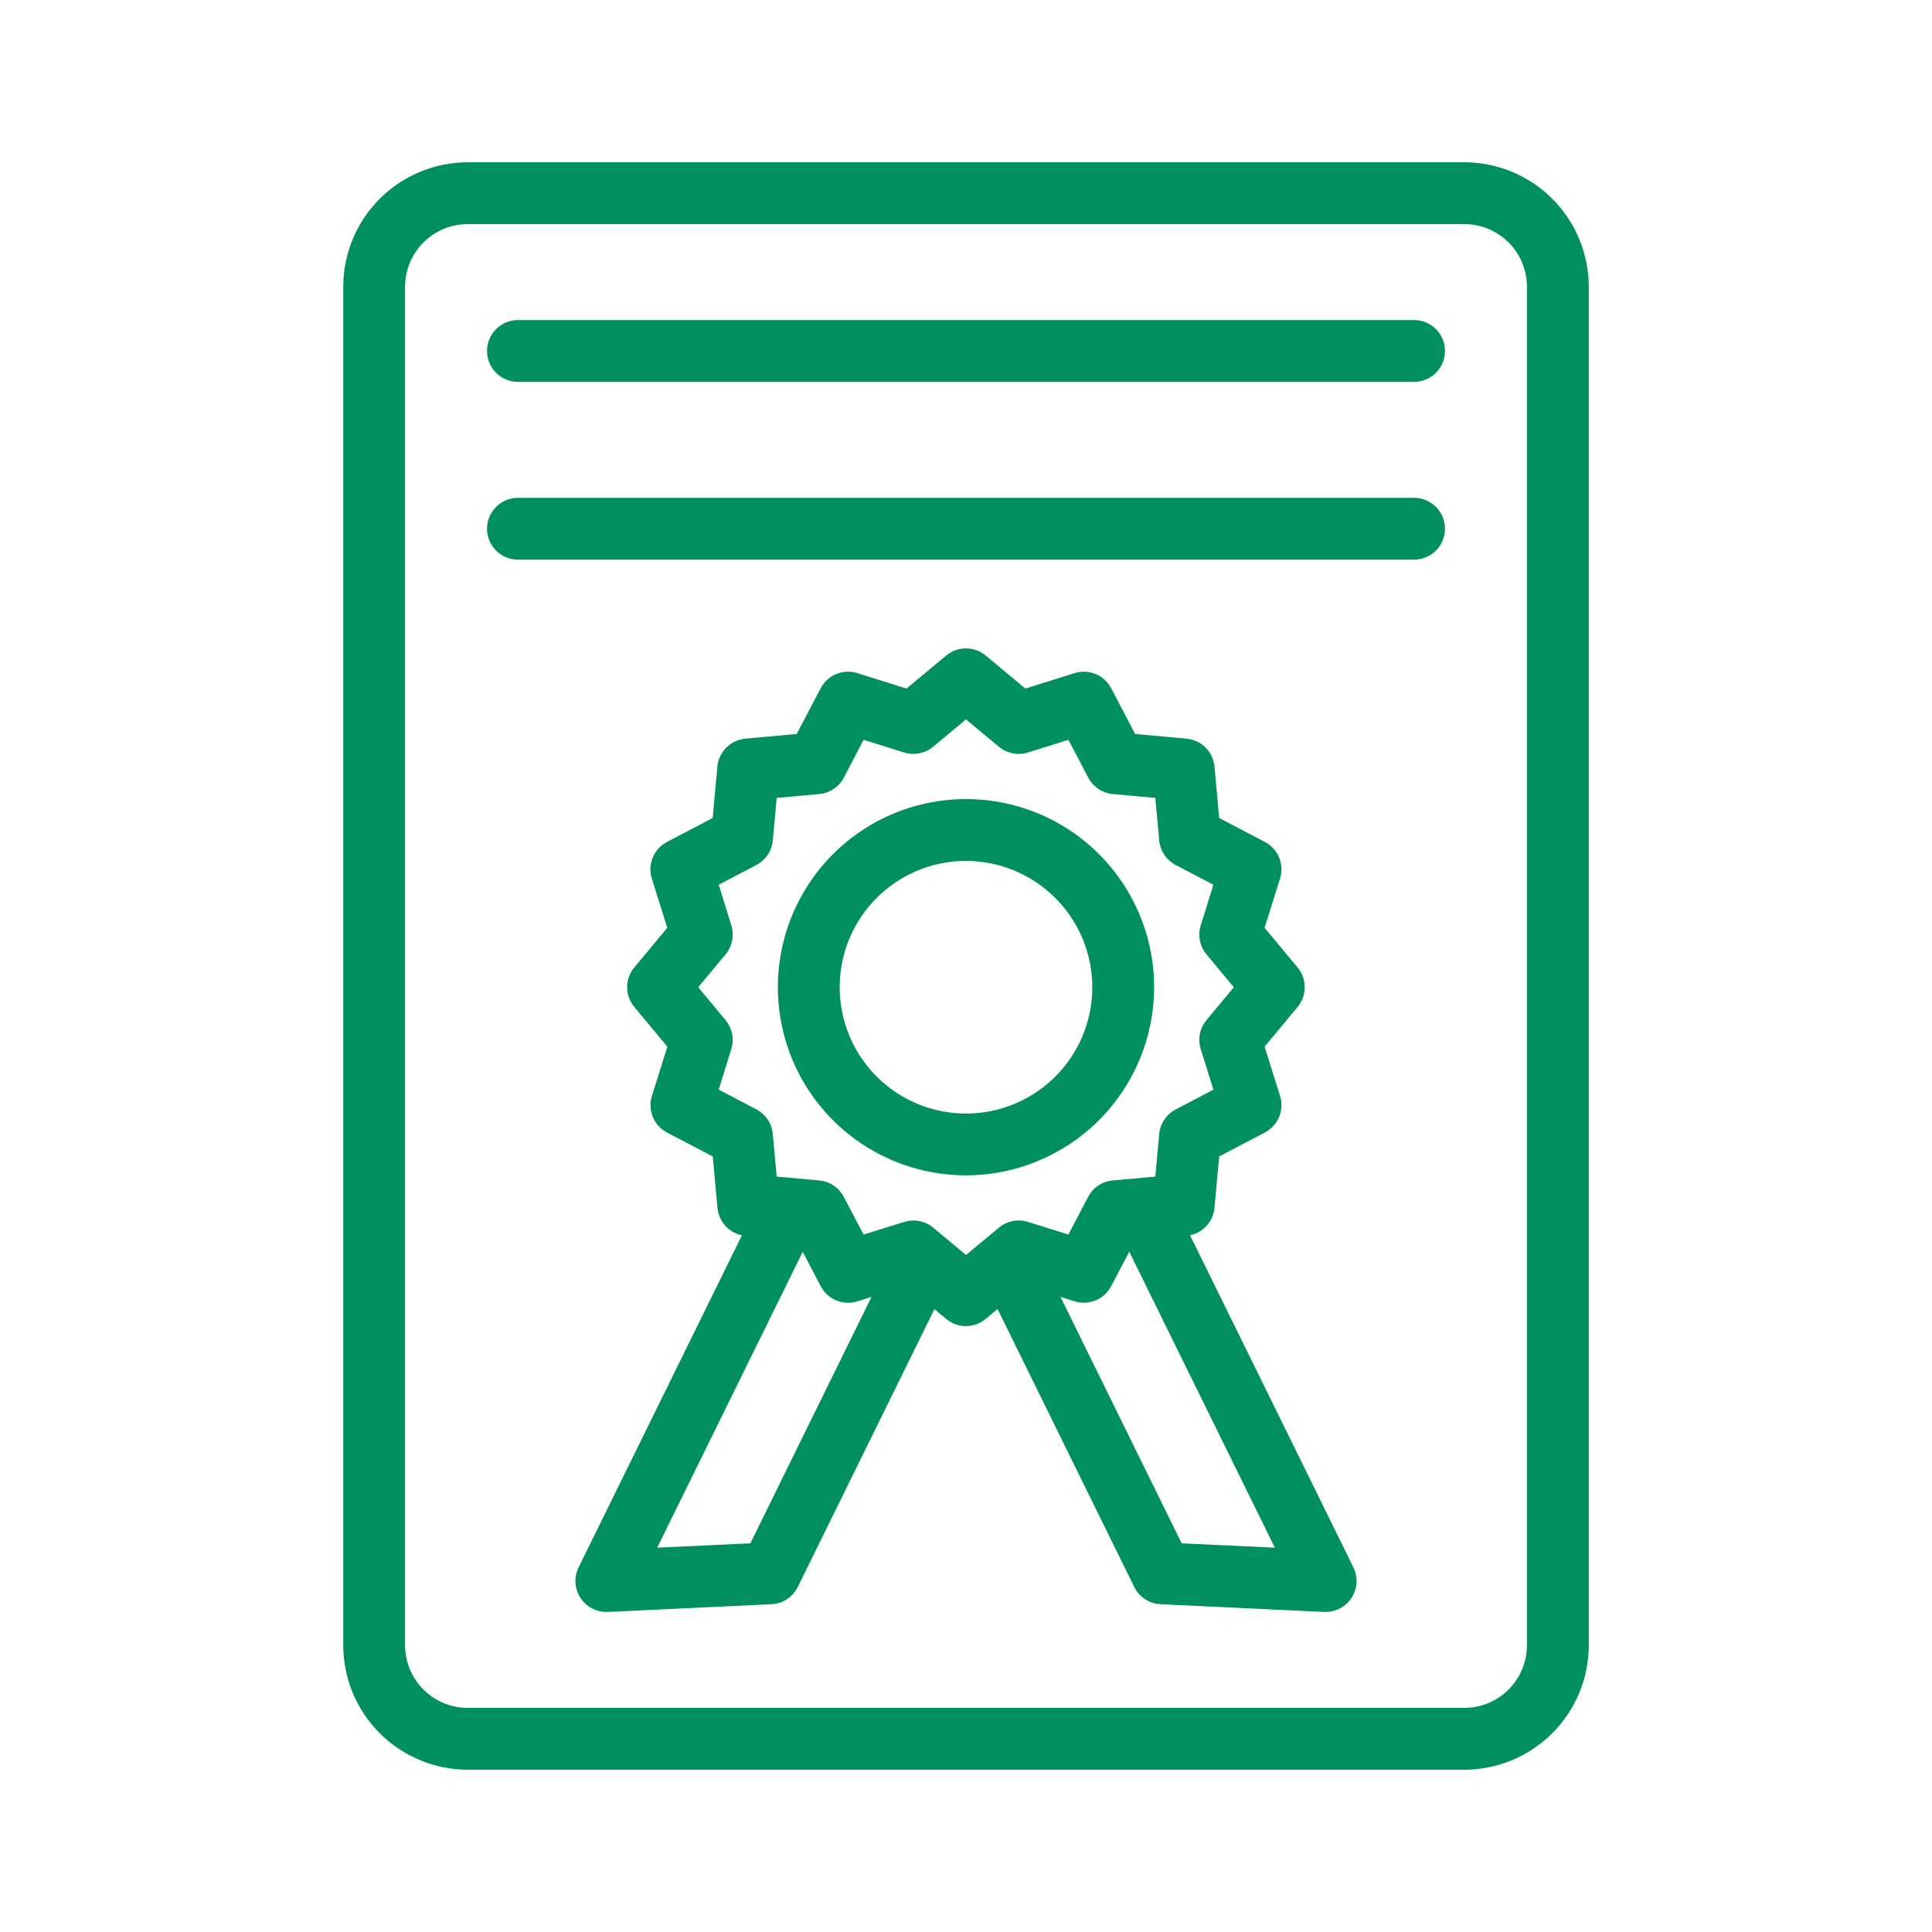 <svg width="84" height="84" viewBox="0 0 84 84" fill="none" xmlns="http://www.w3.org/2000/svg">
<path d="M63.667 76.944H20.333C18.899 76.942 17.524 76.372 16.51 75.358C15.496 74.343 14.925 72.968 14.924 71.534V12.465C14.925 11.031 15.496 9.656 16.51 8.642C17.524 7.628 18.899 7.057 20.333 7.056H63.667C65.102 7.057 66.477 7.628 67.491 8.642C68.505 9.656 69.075 11.031 69.077 12.465V71.534C69.075 72.968 68.505 74.343 67.491 75.358C66.477 76.372 65.102 76.942 63.667 76.944ZM20.333 9.744C19.612 9.745 18.92 10.032 18.41 10.542C17.9 11.052 17.613 11.744 17.612 12.465V71.534C17.613 72.256 17.9 72.947 18.41 73.457C18.92 73.968 19.612 74.255 20.333 74.256H63.667C64.389 74.255 65.081 73.968 65.591 73.457C66.101 72.947 66.388 72.256 66.389 71.534V12.465C66.388 11.744 66.101 11.052 65.591 10.542C65.081 10.032 64.389 9.745 63.667 9.744H20.333Z" fill="#008F5E"/>
<path d="M42 51.102C40.382 51.102 38.801 50.622 37.456 49.723C36.11 48.825 35.062 47.547 34.443 46.052C33.824 44.557 33.662 42.913 33.978 41.326C34.293 39.739 35.073 38.281 36.217 37.137C37.361 35.993 38.819 35.215 40.405 34.899C41.992 34.584 43.637 34.746 45.132 35.365C46.626 35.985 47.904 37.033 48.802 38.379C49.701 39.724 50.181 41.306 50.18 42.924C50.177 45.092 49.315 47.171 47.781 48.704C46.248 50.237 44.169 51.1 42 51.102ZM42 37.431C40.914 37.431 39.852 37.753 38.949 38.356C38.046 38.96 37.342 39.818 36.926 40.821C36.511 41.825 36.402 42.929 36.614 43.994C36.826 45.059 37.349 46.038 38.117 46.806C38.885 47.574 39.863 48.097 40.928 48.309C41.994 48.521 43.098 48.413 44.101 47.997C45.105 47.581 45.963 46.878 46.566 45.975C47.17 45.072 47.492 44.01 47.492 42.924C47.491 41.468 46.912 40.071 45.882 39.042C44.853 38.012 43.456 37.433 42 37.431Z" fill="#008F5E"/>
<path d="M42 57.657C41.686 57.657 41.382 57.547 41.14 57.346L39.416 55.91L37.275 56.582C36.975 56.676 36.651 56.661 36.36 56.541C36.07 56.42 35.83 56.202 35.684 55.923L34.644 53.936L32.41 53.732C32.097 53.704 31.804 53.566 31.582 53.344C31.36 53.122 31.222 52.829 31.194 52.516L30.991 50.282L29.003 49.242C28.724 49.096 28.505 48.857 28.385 48.566C28.264 48.275 28.25 47.951 28.344 47.651L29.016 45.509L27.578 43.782C27.377 43.541 27.267 43.237 27.267 42.923C27.267 42.608 27.377 42.304 27.578 42.063L29.012 40.338L28.34 38.197C28.247 37.897 28.261 37.573 28.382 37.282C28.502 36.991 28.721 36.752 29 36.606L30.987 35.565L31.19 33.332C31.219 33.019 31.356 32.726 31.578 32.504C31.801 32.281 32.094 32.144 32.407 32.115L34.64 31.912L35.681 29.925C35.827 29.646 36.066 29.427 36.357 29.307C36.648 29.186 36.972 29.172 37.272 29.265L39.413 29.937L41.137 28.503C41.378 28.302 41.683 28.191 41.997 28.191C42.311 28.191 42.616 28.302 42.857 28.503L44.581 29.937L46.722 29.265C47.022 29.172 47.346 29.186 47.637 29.307C47.928 29.427 48.167 29.646 48.313 29.925L49.354 31.912L51.587 32.115C51.9 32.144 52.193 32.281 52.416 32.504C52.638 32.726 52.775 33.019 52.804 33.332L53.007 35.565L54.994 36.606C55.273 36.752 55.492 36.991 55.612 37.282C55.733 37.573 55.748 37.897 55.654 38.197L54.982 40.338L56.416 42.063C56.617 42.304 56.727 42.608 56.727 42.923C56.727 43.237 56.617 43.541 56.416 43.782L54.982 45.506L55.654 47.647C55.748 47.948 55.733 48.272 55.613 48.563C55.492 48.853 55.273 49.093 54.994 49.239L53.007 50.279L52.804 52.512C52.775 52.825 52.638 53.118 52.416 53.341C52.193 53.563 51.9 53.7 51.587 53.729L49.354 53.933L48.313 55.919C48.167 56.198 47.928 56.417 47.637 56.538C47.346 56.658 47.022 56.673 46.722 56.579L44.581 55.907L42.857 57.342C42.617 57.544 42.314 57.655 42 57.657ZM39.714 53.066C40.028 53.066 40.333 53.176 40.574 53.377L42.002 54.564L43.43 53.377C43.602 53.233 43.808 53.135 44.028 53.09C44.248 53.046 44.476 53.058 44.69 53.125L46.452 53.676L47.312 52.034C47.417 51.835 47.57 51.666 47.758 51.542C47.945 51.418 48.16 51.343 48.384 51.324L50.232 51.156L50.4 49.308C50.421 49.084 50.497 48.869 50.622 48.683C50.747 48.496 50.916 48.343 51.115 48.239L52.757 47.376L52.205 45.612C52.138 45.398 52.126 45.17 52.17 44.95C52.214 44.73 52.313 44.524 52.457 44.352L53.644 42.924L52.457 41.496C52.313 41.324 52.214 41.118 52.17 40.898C52.126 40.678 52.138 40.45 52.205 40.236L52.757 38.467L51.115 37.608C50.916 37.503 50.747 37.351 50.622 37.165C50.497 36.978 50.421 36.763 50.4 36.54L50.232 34.692L48.384 34.524C48.16 34.504 47.945 34.427 47.758 34.302C47.572 34.177 47.419 34.007 47.315 33.808L46.452 32.166L44.688 32.718C44.474 32.784 44.246 32.796 44.026 32.752C43.806 32.708 43.601 32.61 43.428 32.466L42 31.278L40.572 32.466C40.4 32.61 40.194 32.708 39.974 32.752C39.754 32.796 39.527 32.784 39.312 32.718L37.548 32.166L36.689 33.807C36.585 34.007 36.432 34.178 36.244 34.303C36.057 34.428 35.841 34.504 35.616 34.524L33.768 34.692L33.6 36.54C33.58 36.764 33.504 36.978 33.379 37.165C33.254 37.352 33.084 37.504 32.886 37.608L31.248 38.467L31.796 40.236C31.863 40.45 31.874 40.678 31.83 40.898C31.786 41.118 31.688 41.324 31.544 41.496L30.357 42.924L31.544 44.352C31.688 44.524 31.786 44.73 31.83 44.95C31.874 45.17 31.863 45.398 31.796 45.612L31.248 47.376L32.89 48.236C33.088 48.341 33.257 48.494 33.382 48.681C33.506 48.869 33.581 49.084 33.6 49.308L33.768 51.156L35.616 51.324C35.84 51.344 36.055 51.42 36.242 51.545C36.429 51.67 36.581 51.84 36.686 52.039L37.548 53.676L39.312 53.127C39.442 53.086 39.578 53.066 39.714 53.066Z" fill="#008F5E"/>
<path d="M26.363 70.084C26.134 70.084 25.91 70.025 25.71 69.915C25.51 69.804 25.342 69.644 25.222 69.45C25.101 69.256 25.032 69.035 25.02 68.807C25.009 68.579 25.056 68.351 25.156 68.146L33.012 52.175C33.169 51.855 33.447 51.61 33.785 51.495C34.122 51.38 34.492 51.404 34.811 51.562C35.131 51.719 35.376 51.997 35.491 52.334C35.606 52.672 35.582 53.041 35.425 53.361L28.573 67.29L32.624 67.101L38.718 54.708C38.876 54.388 39.153 54.144 39.491 54.029C39.828 53.914 40.198 53.938 40.517 54.095C40.837 54.252 41.082 54.53 41.197 54.867C41.312 55.205 41.288 55.574 41.131 55.894L34.686 68.998C34.58 69.214 34.418 69.397 34.217 69.529C34.016 69.661 33.783 69.737 33.543 69.748L26.426 70.084L26.363 70.084ZM57.638 70.084H57.575L50.457 69.748C50.217 69.736 49.984 69.661 49.783 69.529C49.582 69.397 49.42 69.213 49.314 68.997L42.87 55.893C42.712 55.573 42.688 55.204 42.803 54.867C42.918 54.529 43.163 54.251 43.483 54.094C43.803 53.937 44.172 53.913 44.509 54.028C44.847 54.143 45.125 54.387 45.282 54.707L51.376 67.1L55.428 67.29L48.576 53.361C48.427 53.042 48.409 52.677 48.525 52.345C48.642 52.013 48.884 51.74 49.2 51.584C49.516 51.429 49.88 51.404 50.215 51.514C50.549 51.624 50.827 51.862 50.988 52.175L58.843 68.146C58.944 68.351 58.991 68.579 58.979 68.807C58.968 69.035 58.898 69.256 58.778 69.45C58.657 69.644 58.489 69.804 58.289 69.915C58.09 70.025 57.865 70.084 57.637 70.084H57.638ZM61.481 16.604H22.519C22.162 16.604 21.82 16.462 21.569 16.21C21.316 15.958 21.175 15.617 21.175 15.26C21.175 14.904 21.316 14.562 21.569 14.31C21.82 14.058 22.162 13.916 22.519 13.916H61.481C61.838 13.916 62.18 14.058 62.432 14.31C62.684 14.562 62.825 14.904 62.825 15.26C62.825 15.617 62.684 15.958 62.432 16.21C62.18 16.462 61.838 16.604 61.481 16.604ZM61.481 24.332H22.519C22.162 24.332 21.82 24.19 21.569 23.938C21.316 23.686 21.175 23.345 21.175 22.988C21.175 22.632 21.316 22.29 21.569 22.038C21.82 21.786 22.162 21.644 22.519 21.644H61.481C61.838 21.644 62.18 21.786 62.432 22.038C62.684 22.29 62.825 22.632 62.825 22.988C62.825 23.345 62.684 23.686 62.432 23.938C62.18 24.19 61.838 24.332 61.481 24.332Z" fill="#008F5E"/>
</svg>
